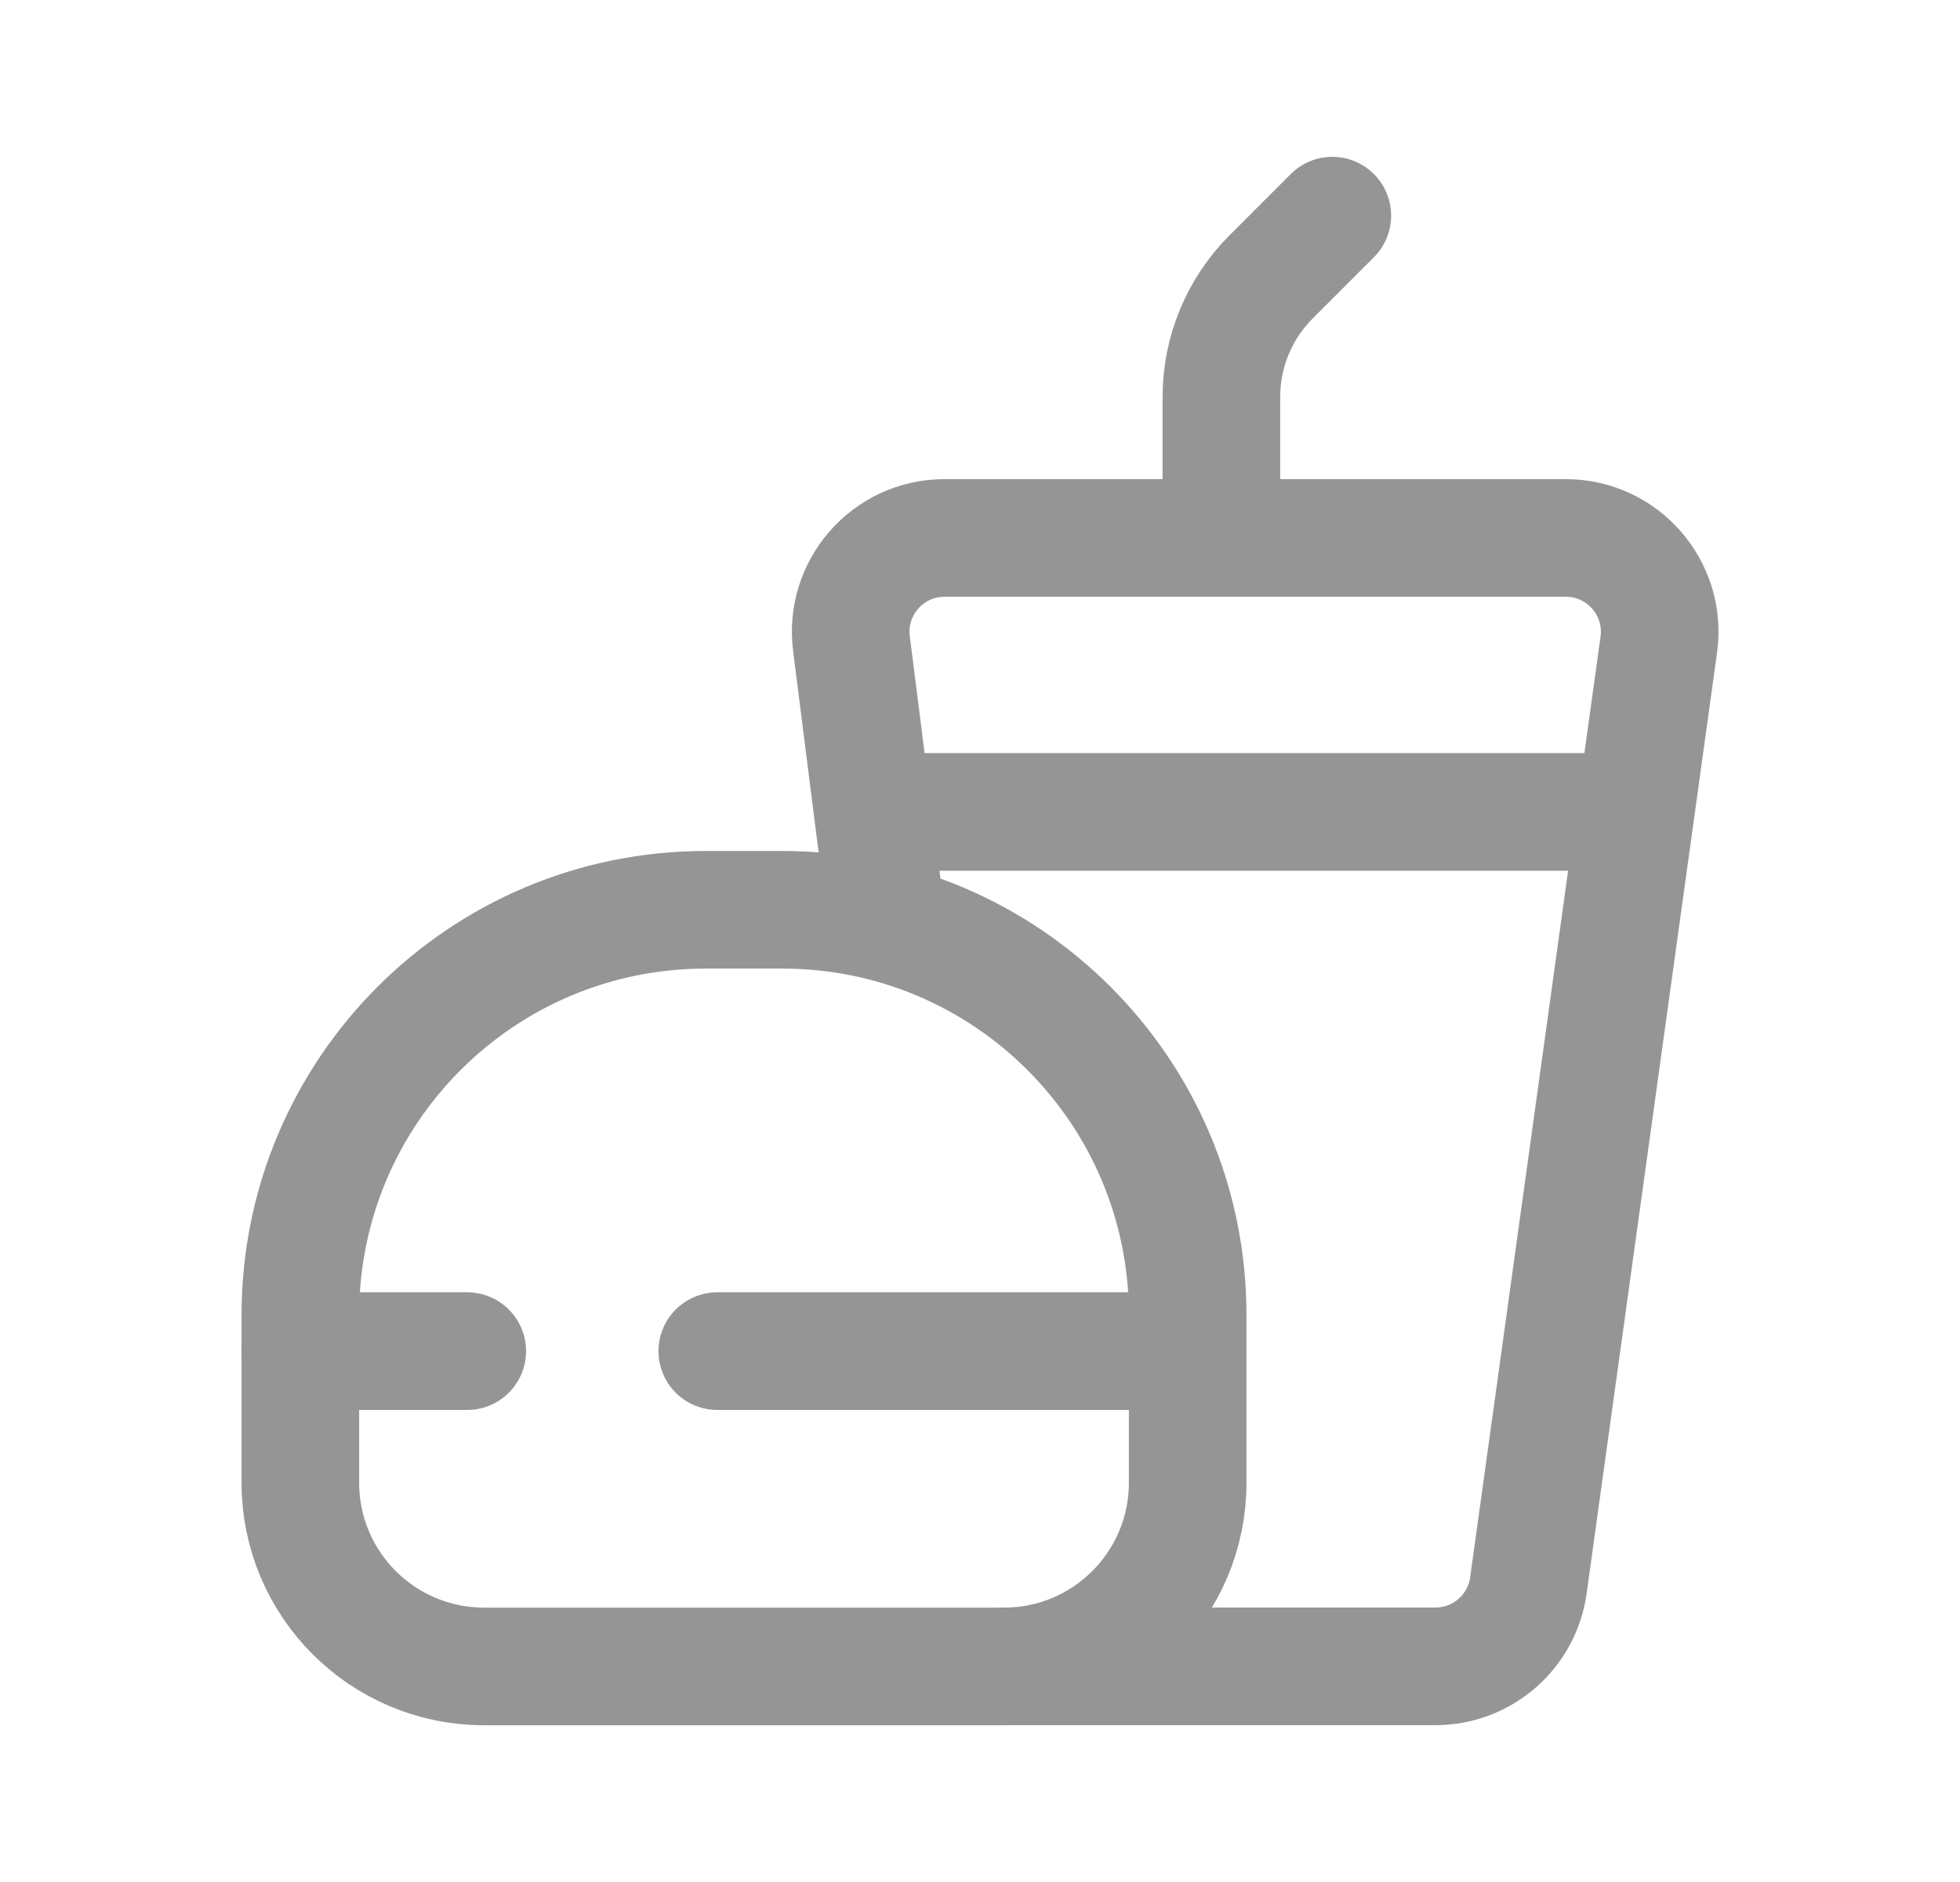 <svg width="25" height="24" viewBox="0 0 25 24" fill="none" xmlns="http://www.w3.org/2000/svg">
<path d="M16.994 2.75L16.213 3.531C15.807 3.937 15.579 4.487 15.579 5.062V6.86" stroke="#959595" stroke-width="1.5" stroke-linecap="round" stroke-linejoin="round"/>
<path d="M11.29 11.601L10.862 8.22C10.763 7.501 11.322 6.86 12.048 6.86H19.972C20.698 6.86 21.258 7.502 21.158 8.222L19.495 20.217C19.413 20.809 18.907 21.25 18.309 21.25H12.805" stroke="#959595" stroke-width="1.5" stroke-linecap="round" stroke-linejoin="round"/>
<path fill-rule="evenodd" clip-rule="evenodd" d="M12.806 21.251H6.174C4.88 21.251 3.831 20.202 3.831 18.908V16.77C3.831 13.915 6.145 11.602 8.999 11.602H9.981C12.836 11.602 15.149 13.915 15.149 16.77V18.908C15.149 20.202 14.1 21.251 12.806 21.251Z" stroke="#959595" stroke-width="1.5" stroke-linecap="round" stroke-linejoin="round"/>
<path d="M9.149 17.23H15.127" stroke="#959595" stroke-width="1.5" stroke-linecap="round" stroke-linejoin="round"/>
<path d="M3.831 17.23H5.96" stroke="#959595" stroke-width="1.5" stroke-linecap="round" stroke-linejoin="round"/>
<path d="M11.222 10.354H20.852" stroke="#959595" stroke-width="1.5" stroke-linecap="round" stroke-linejoin="round"/>
</svg>
